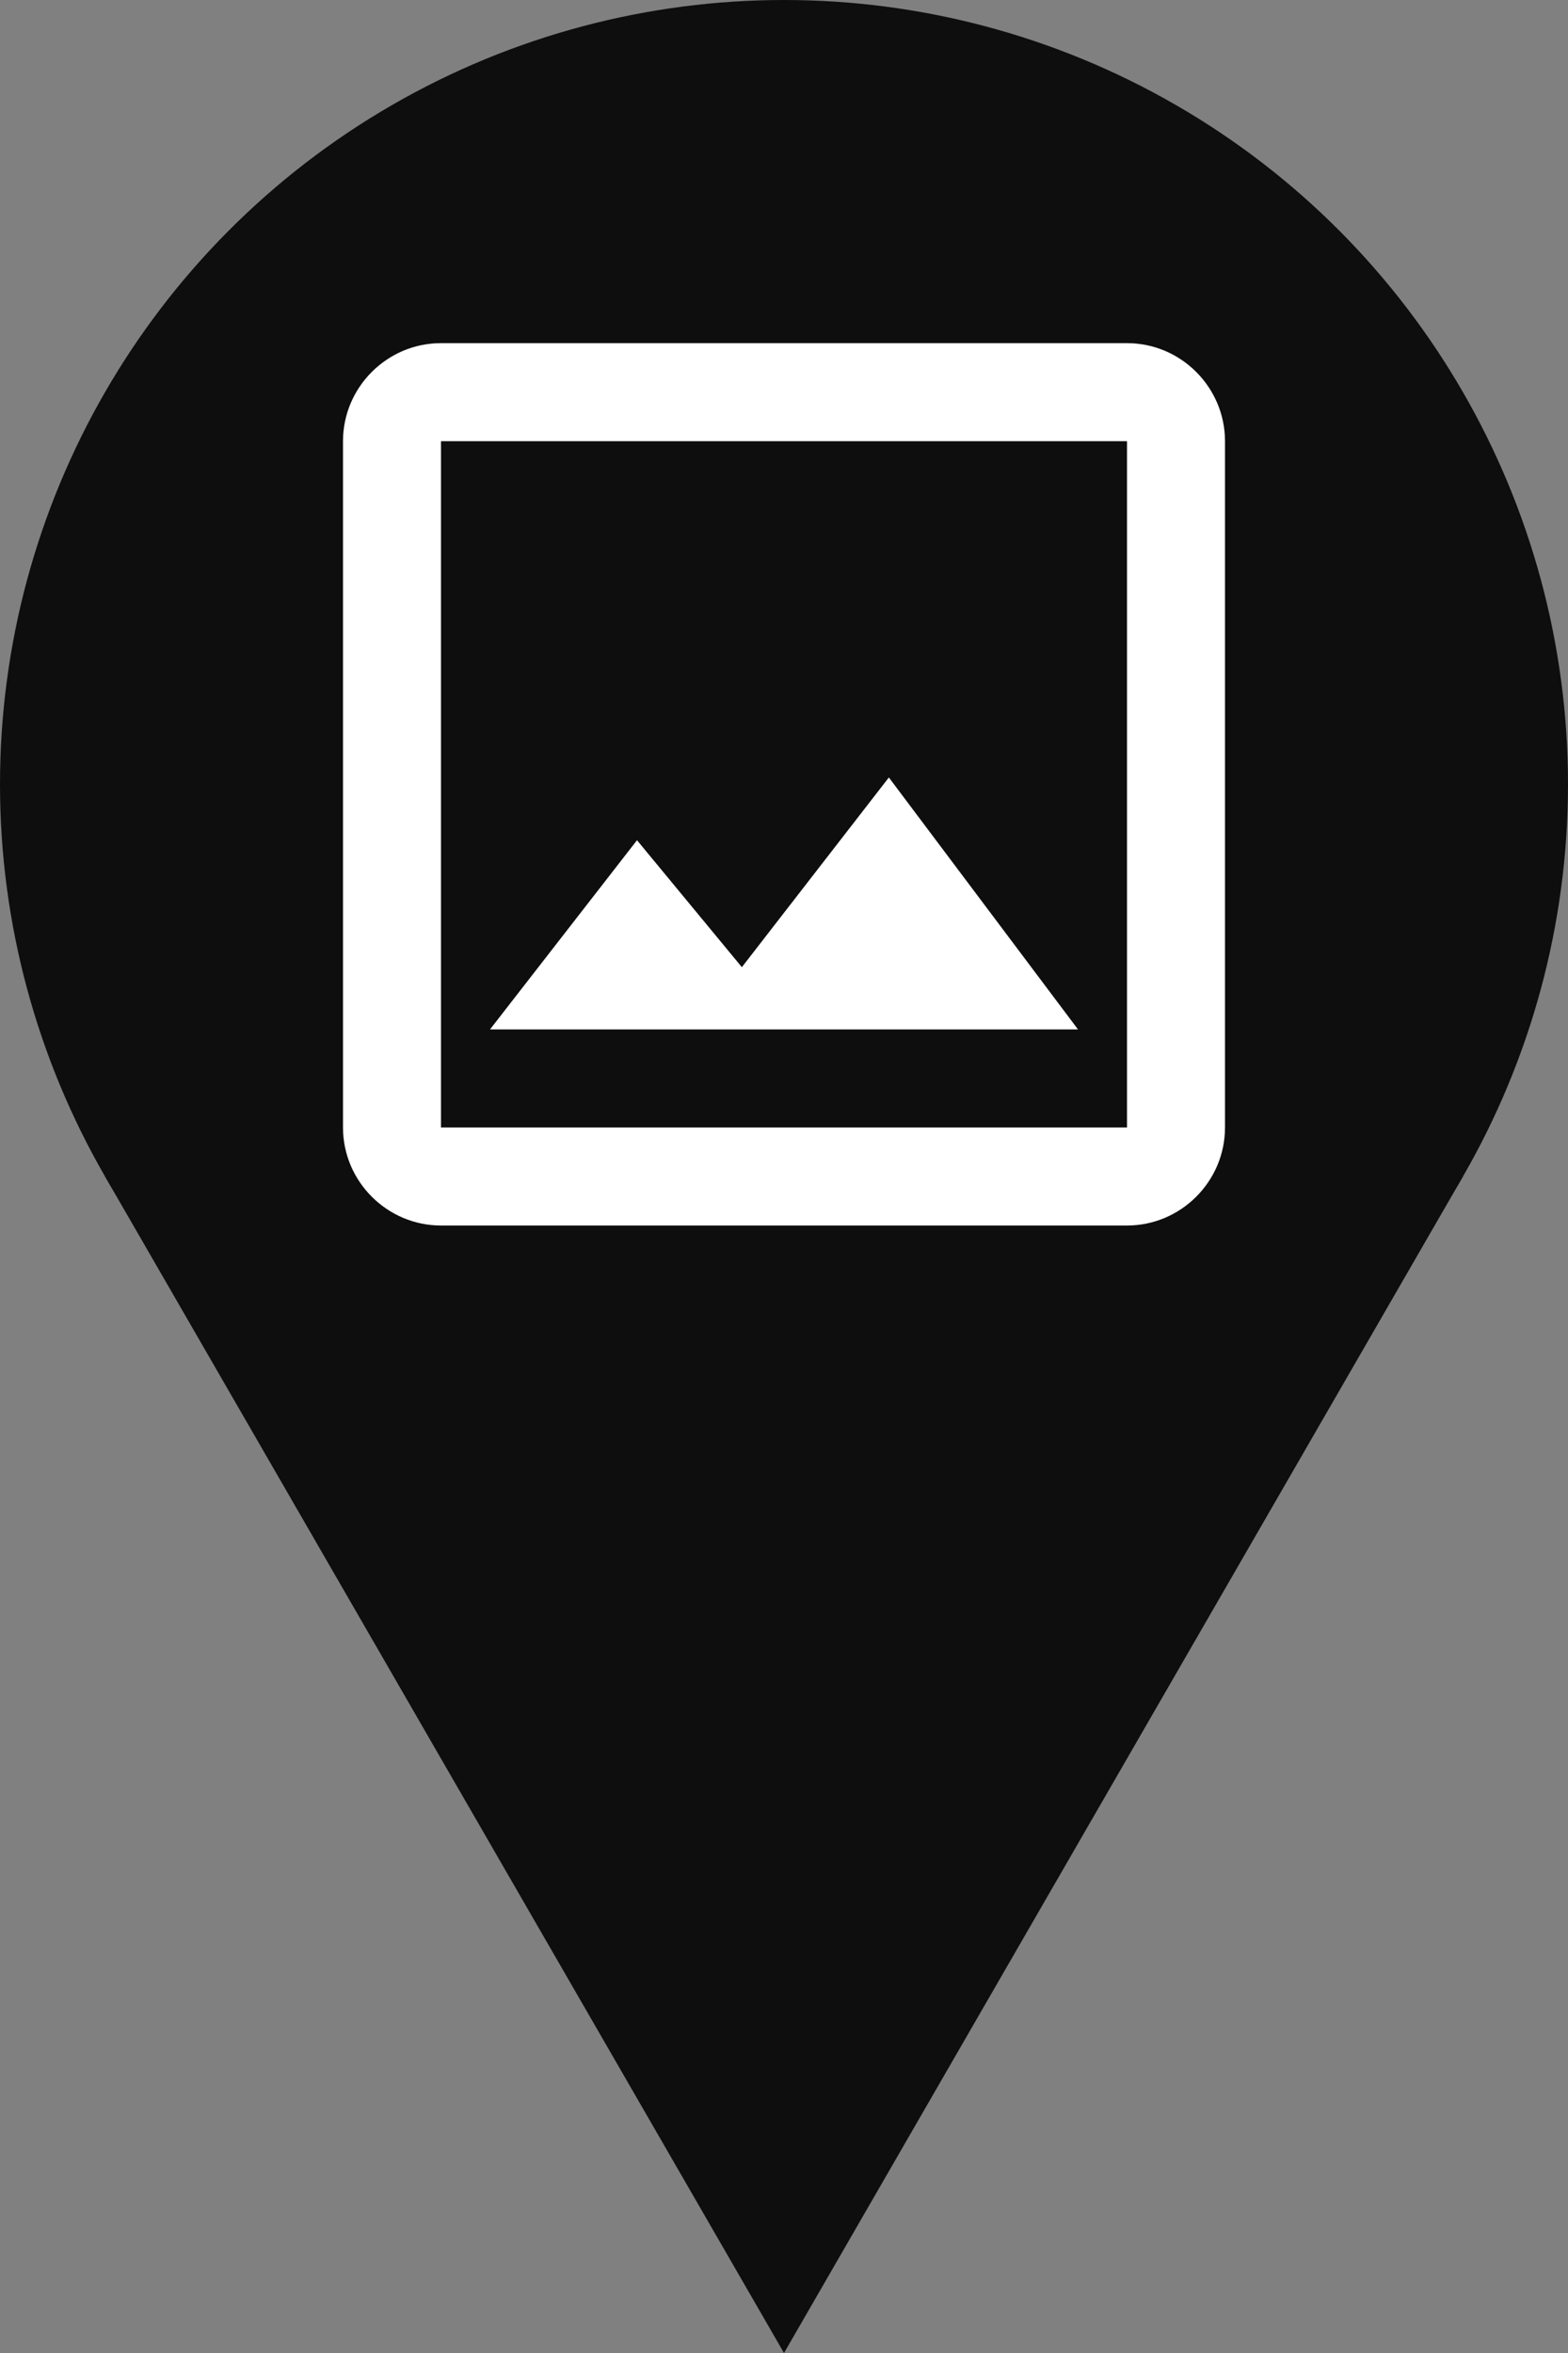 <svg width="32" height="48" viewBox="0 0 32 48" fill="none" xmlns="http://www.w3.org/2000/svg">
<rect x="0" y="0" width="32" height="48" fill="#808080" stroke="none"/>
<circle cx="16" cy="16" r="16" fill="#0E0E0E"/>
<path d="M16 48L2.144 24L29.856 24L16 48Z" fill="#0E0E0E"/>
<path d="M23 9V23H9V9H23ZM23 7H9C7.9 7 7 7.9 7 9V23C7 24.1 7.9 25 9 25H23C24.1 25 25 24.1 25 23V9C25 7.9 24.1 7 23 7ZM18.14 15.86L15.14 19.73L13 17.14L10 21H22L18.14 15.86Z" fill="white"/>
</svg>
